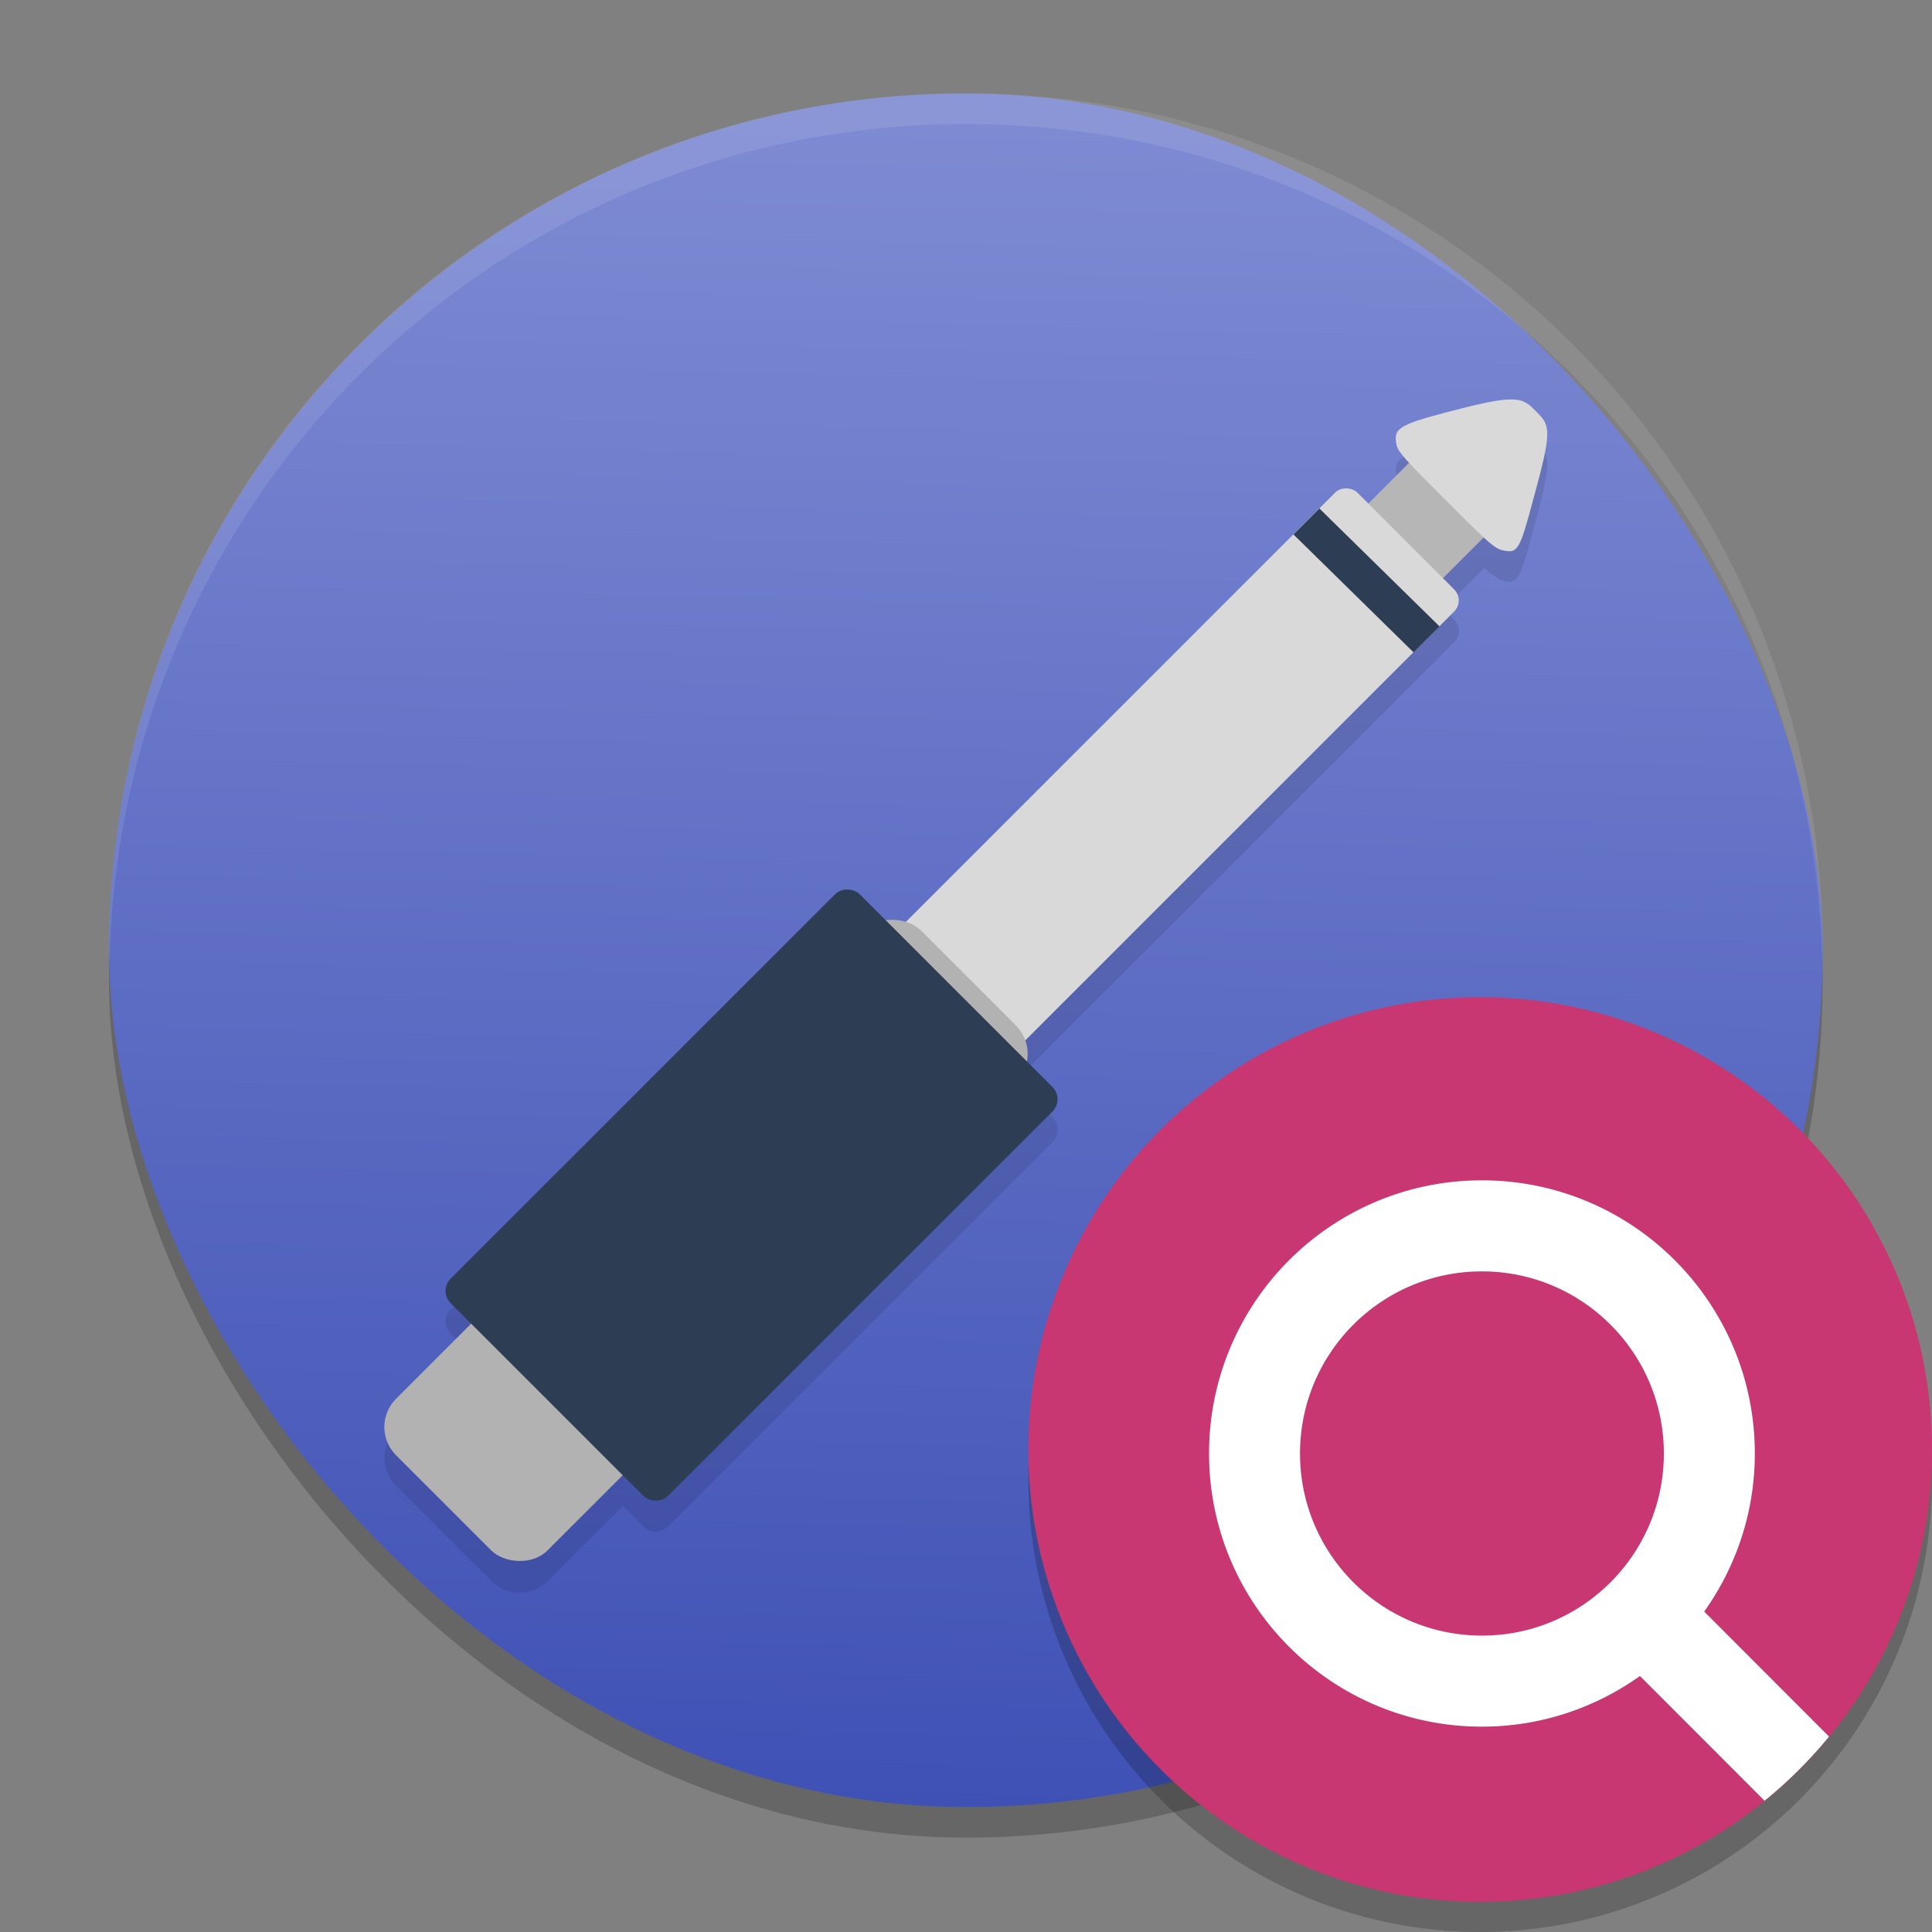 <?xml version="1.0" encoding="UTF-8" standalone="no"?>
<svg
   width="62"
   height="62"
   version="1"
   id="svg11"
   sodipodi:docname="ladi-system-log.svg"
   inkscape:version="1.4 (unknown)"
   xmlns:inkscape="http://www.inkscape.org/namespaces/inkscape"
   xmlns:sodipodi="http://sodipodi.sourceforge.net/DTD/sodipodi-0.dtd"
   xmlns:xlink="http://www.w3.org/1999/xlink"
   xmlns="http://www.w3.org/2000/svg"
   xmlns:svg="http://www.w3.org/2000/svg">
  <rect width="100%" height="100%" fill="#808080" stroke="none"/>
  <defs
     id="defs11">
    <linearGradient
       id="linearGradient11"
       inkscape:collect="always">
      <stop
         style="stop-color:#3f51b5;stop-opacity:1;"
         offset="0"
         id="stop11" />
      <stop
         style="stop-color:#7e8bd3;stop-opacity:1;"
         offset="1"
         id="stop12" />
    </linearGradient>
    <linearGradient
       inkscape:collect="always"
       xlink:href="#linearGradient11"
       id="linearGradient12"
       x1="30.705"
       y1="60"
       x2="32"
       y2="5"
       gradientUnits="userSpaceOnUse" />
  </defs>
  <sodipodi:namedview
     id="namedview11"
     pagecolor="#ffffff"
     bordercolor="#000000"
     borderopacity="0.25"
     inkscape:showpageshadow="2"
     inkscape:pageopacity="0.0"
     inkscape:pagecheckerboard="0"
     inkscape:deskcolor="#d1d1d1"
     inkscape:zoom="8.5405241"
     inkscape:cx="40.922547"
     inkscape:cy="29.916197"
     inkscape:window-width="1920"
     inkscape:window-height="996"
     inkscape:window-x="0"
     inkscape:window-y="0"
     inkscape:window-maximized="1"
     inkscape:current-layer="svg11" />
  <g
     id="g11"
     transform="matrix(0.982,0,0,0.982,-0.429,-0.93)">
    <rect
       style="opacity:0.2"
       width="56"
       height="56"
       x="4"
       y="5"
       rx="28"
       ry="28"
       id="rect1" />
    <rect
       style="fill:url(#linearGradient12)"
       width="56"
       height="56"
       x="4"
       y="4"
       rx="28"
       ry="28"
       id="rect2" />
    <path
       style="opacity:0.1;fill-rule:evenodd"
       d="m 49.973,15.008 c -0.317,-0.033 -0.813,0.041 -1.73,0.273 -1.825,0.463 -2.212,0.605 -2.191,1.004 0.012,0.224 0.129,0.425 0.449,0.785 l -1.336,1.336 -0.363,-0.363 c -0.2,-0.2 -0.522,-0.2 -0.723,0 l -0.523,0.523 -0.848,0.848 -12.648,12.648 c -0.218,-0.079 -0.446,-0.084 -0.672,-0.043 l -0.855,-0.855 c -0.221,-0.221 -0.576,-0.217 -0.797,0.004 L 15.168,43.735 c -0.221,0.221 -0.225,0.576 -0.004,0.797 l 0.676,0.676 -2.457,2.457 c -0.51,0.51 -0.51,1.334 0,1.844 l 3.113,3.109 c 0.51,0.51 1.329,0.51 1.84,0 l 2.457,-2.457 0.676,0.676 c 0.221,0.221 0.576,0.217 0.797,-0.004 L 34.832,38.266 c 0.221,-0.221 0.225,-0.576 0.004,-0.797 l -0.848,-0.848 c 0.042,-0.227 0.037,-0.457 -0.043,-0.676 l 12.684,-12.68 0.852,-0.848 -0.004,-0.004 0.488,-0.484 c 0.2,-0.2 0.2,-0.522 0,-0.723 l -0.363,-0.363 1.34,-1.336 c 0.35,0.309 0.545,0.422 0.781,0.449 0.384,0.044 0.476,-0.411 0.965,-2.23 0.483,-1.797 0.363,-1.922 -0.059,-2.344 -0.201,-0.201 -0.34,-0.342 -0.656,-0.375 z"
       id="path2" />
    <rect
       style="fill:#b6b6b6"
       width="3.374"
       height="3.449"
       x="18.9"
       y="44.24"
       transform="matrix(0.707,-0.707,0.707,0.707,0,0)"
       id="rect3" />
    <rect
       style="fill:#d9d9d9;fill-opacity:1"
       width="24.525"
       height="5.499"
       x="-4.9"
       y="43.22"
       rx="0.511"
       ry="0.511"
       transform="matrix(0.707,-0.707,0.707,0.707,0,0)"
       id="rect4" />
    <rect
       style="fill:#b2b2b2;fill-opacity:1"
       width="24.258"
       height="7.005"
       x="-24.84"
       y="42.46"
       rx="1.303"
       ry="1.303"
       transform="matrix(0.707,-0.707,0.707,0.707,0,0)"
       id="rect5" />
    <rect
       style="fill:#2d3d53;fill-opacity:1"
       width="18.901"
       height="10.042"
       x="-20.06"
       y="40.94"
       rx="0.564"
       ry="0.563"
       transform="rotate(-45)"
       id="rect6" />
    <path
       style="fill:#d9d9d9;fill-rule:evenodd;fill-opacity:1"
       d="m 50.627,14.383 c 0.422,0.422 0.543,0.548 0.06,2.345 -0.489,1.819 -0.579,2.276 -0.963,2.231 -0.41,-0.048 -0.417,-0.042 -2.024,-1.649 -1.621,-1.621 -1.629,-1.638 -1.65,-2.024 -0.021,-0.399 0.366,-0.54 2.192,-1.003 1.834,-0.465 1.983,-0.303 2.385,0.1 z"
       id="path6" />
    <path
       style="fill:#2d3d53;fill-opacity:1"
       d="m 43.555,17.565 -0.848,0.848 3.924,3.853 0.849,-0.848 z"
       id="path7" />
    <path
       style="opacity:0.1;fill:#ffffff"
       d="M 32,4 C 16.488,4 4,16.488 4,32 4,32.113 4.011,32.224 4.018,32.336 4.369,17.134 16.711,5 32,5 47.289,5 59.631,17.134 59.982,32.336 59.989,32.224 60,32.113 60,32 60,16.488 47.512,4 32,4 Z"
       id="path8" />
  </g>
  <g
     id="g1"
     transform="translate(7,-45)">
    <ellipse
       style="opacity:0.2;stroke-width:0.967"
       cx="40.5"
       cy="92.484"
       id="circle8"
       rx="14.5"
       ry="14.516" />
    <ellipse
       style="fill:#c83771;stroke-width:0.967"
       cx="40.5"
       cy="91.516"
       id="circle9"
       rx="14.5"
       ry="14.516" />
    <path
       style="fill:#ffffff;stroke-width:0.967"
       d="m 40.557,82.878 c -4.837,0 -8.757,3.924 -8.757,8.766 0,4.842 3.92,8.766 8.757,8.766 1.891,0 3.64,-0.606 5.071,-1.625 l 3.999,4.003 a 14.5,14.516 0 0 0 2.069,-2.06 l -4.006,-4.011 c 1.019,-1.433 1.624,-3.18 1.624,-5.073 0,-4.842 -3.92,-8.766 -8.757,-8.766 z m 0,2.922 c 3.224,0 5.838,2.616 5.838,5.844 0,3.228 -2.613,5.844 -5.838,5.844 -3.224,0 -5.838,-2.616 -5.838,-5.844 0,-3.228 2.613,-5.844 5.838,-5.844 z"
       id="path9-3" />
  </g>
</svg>
